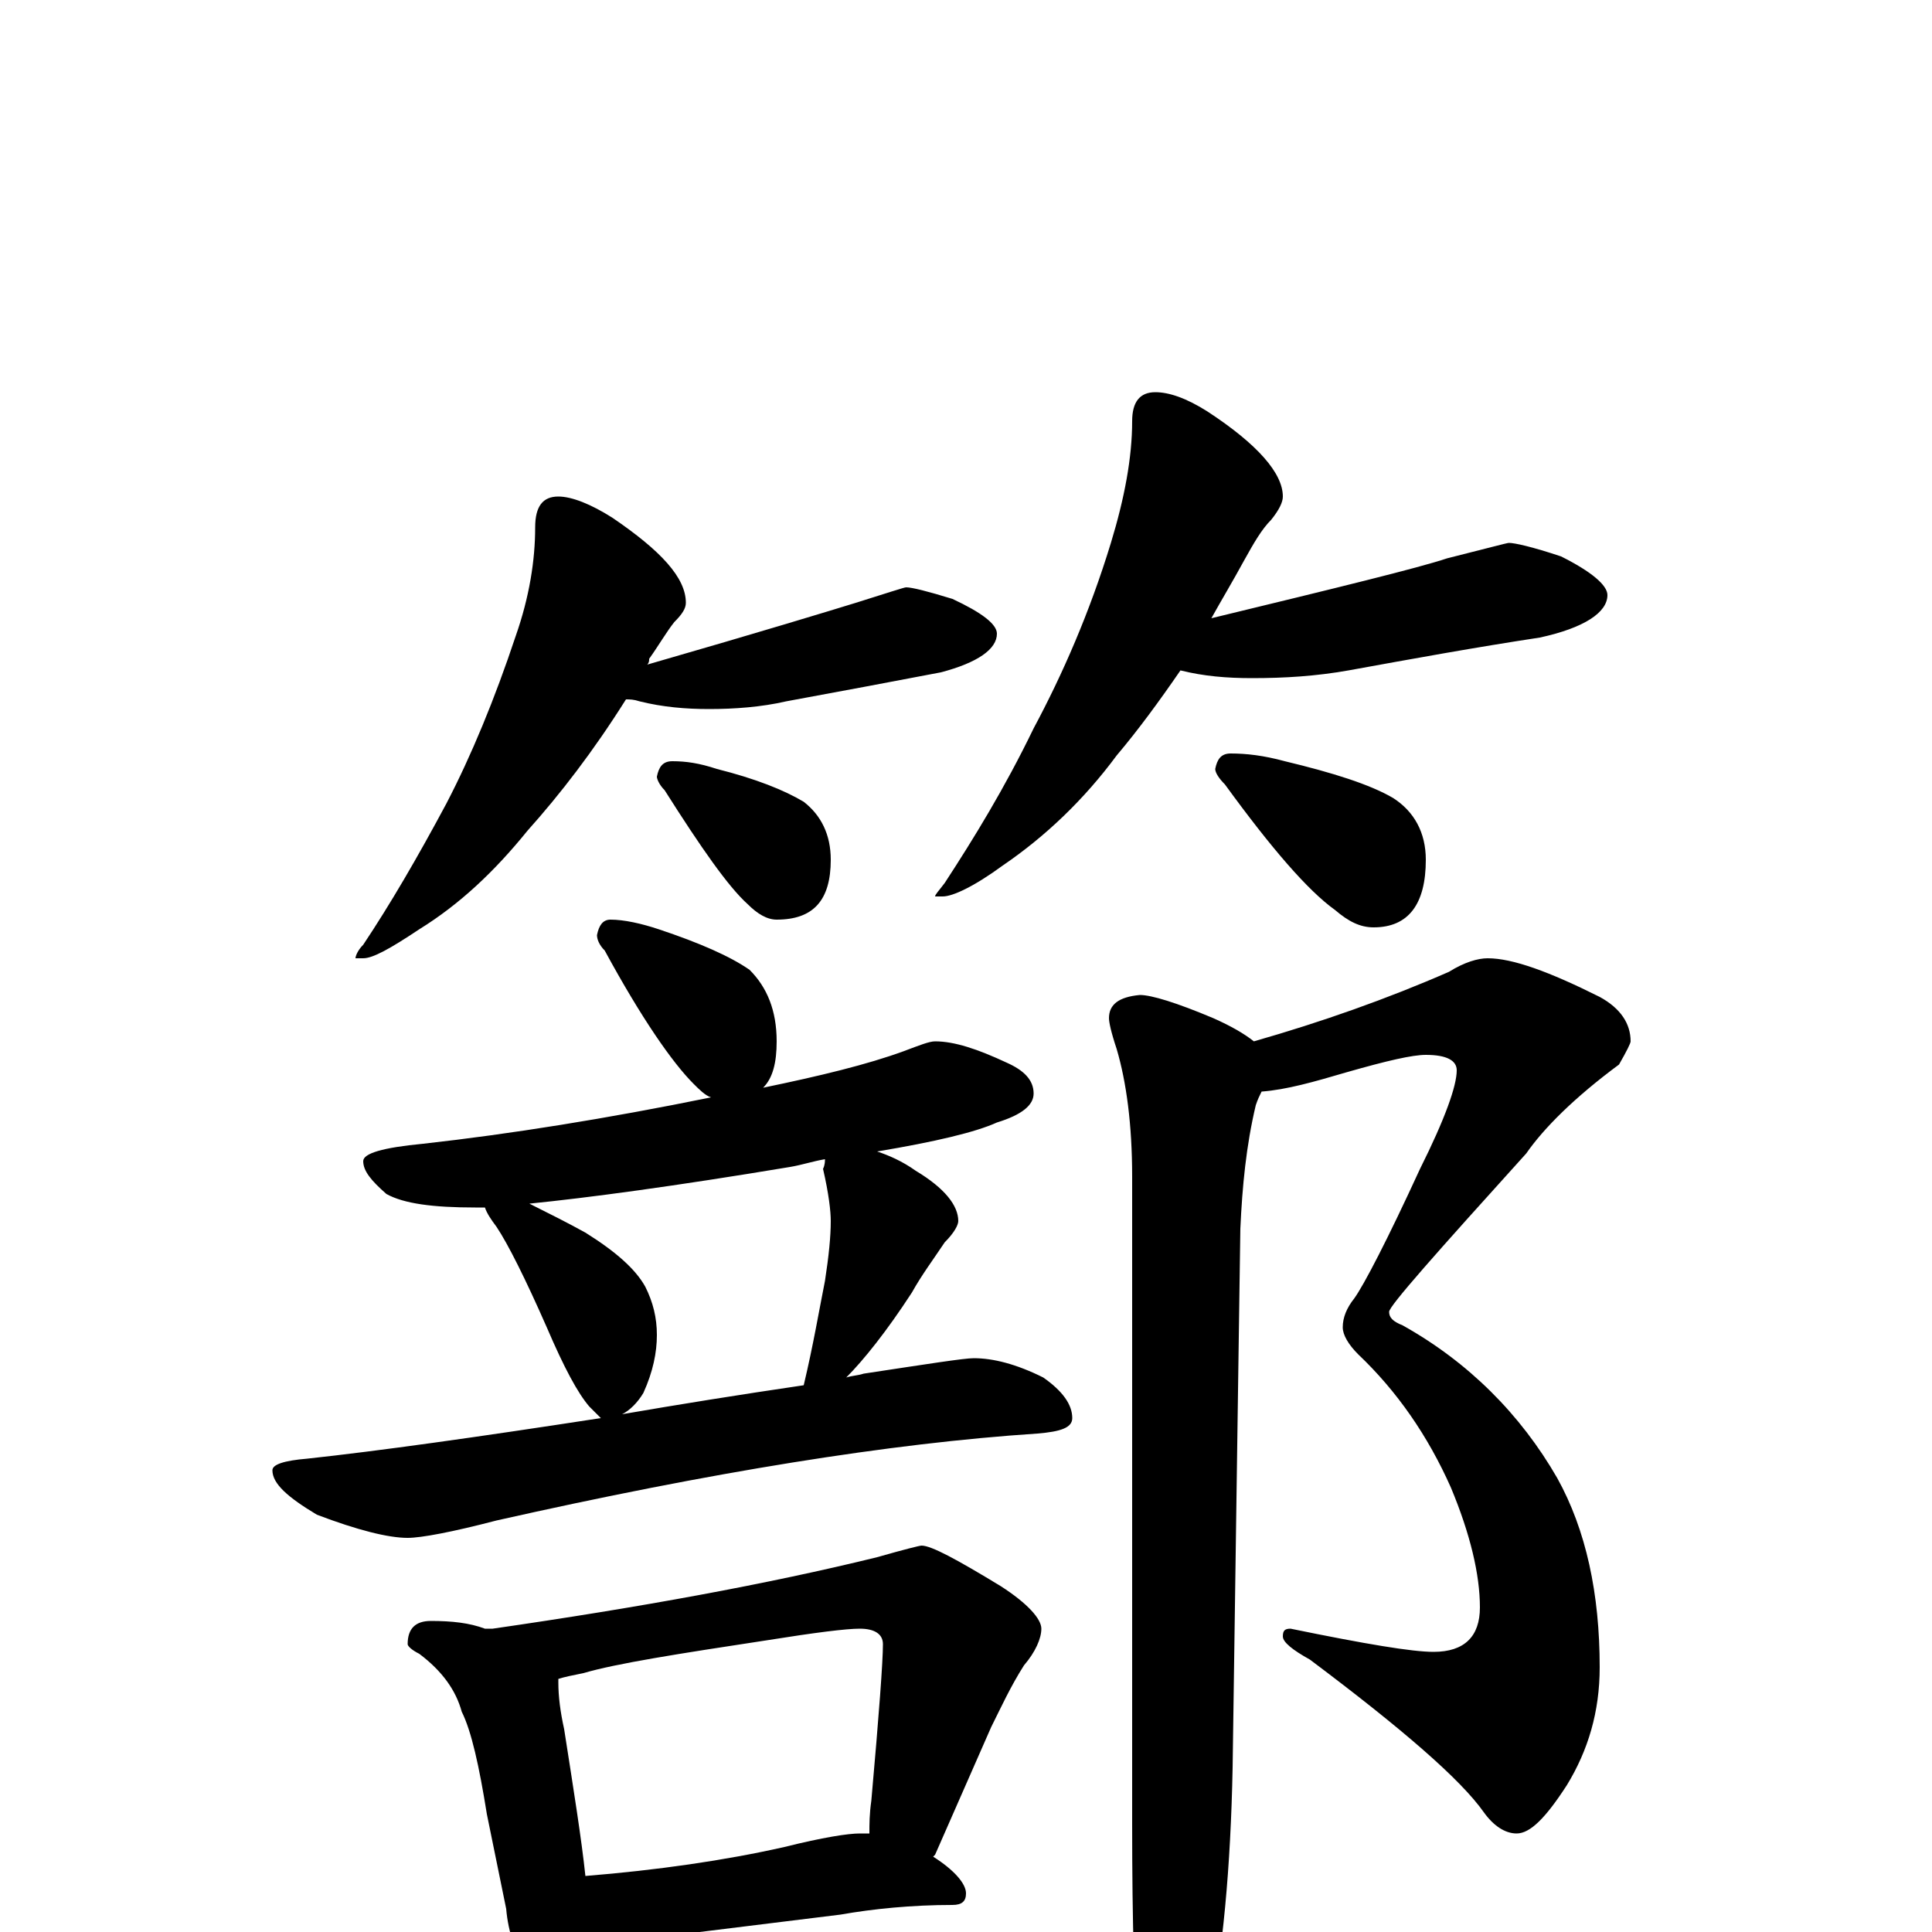 <?xml version="1.0" encoding="utf-8" ?>
<!DOCTYPE svg PUBLIC "-//W3C//DTD SVG 1.1//EN" "http://www.w3.org/Graphics/SVG/1.1/DTD/svg11.dtd">
<svg version="1.1" id="Layer_1" xmlns="http://www.w3.org/2000/svg" xmlns:xlink="http://www.w3.org/1999/xlink" x="0px" y="145px" width="1000px" height="1000px" viewBox="0 0 1000 1000" enable-background="new 0 0 1000 1000" xml:space="preserve">
<g id="Layer_1">
<path id="glyph" transform="matrix(1 0 0 -1 0 1000)" d="M289,743C296,743 306,739 317,732C342,715 355,701 355,688C355,685 353,682 349,678C345,673 341,666 336,659C336,658 336,657 335,656C394,673 430,684 443,688C459,693 468,696 469,696C472,696 480,694 493,690C508,683 516,677 516,672C516,664 506,657 487,652C461,647 434,642 407,637C394,634 380,633 367,633C355,633 343,634 331,637C328,638 326,638 324,638C307,611 290,589 273,570C256,549 238,532 217,519C202,509 193,504 188,504l-4,0C184,505 185,508 188,511C202,532 216,556 231,584C244,609 256,638 267,671C274,691 277,710 277,727C277,738 281,743 289,743M348,606C355,606 362,605 371,602C391,597 406,591 416,585C425,578 430,568 430,555C430,534 421,524 402,524C397,524 392,527 387,532C377,541 363,561 344,591C341,594 340,597 340,598C341,603 343,606 348,606M598,797C605,797 614,794 625,787C651,770 664,755 664,743C664,740 662,736 658,731C653,726 649,719 644,710C638,699 632,689 627,680C693,696 734,706 749,711C769,716 780,719 781,719C784,719 793,717 808,712C824,704 832,697 832,692C832,683 820,675 797,670C764,665 731,659 698,653C681,650 665,649 648,649C635,649 623,650 611,653C600,637 589,622 578,609C561,586 541,567 519,552C504,541 493,536 488,536l-4,0C484,537 486,539 489,543C504,566 520,592 535,623C550,651 564,683 575,719C582,742 586,763 586,782C586,792 590,797 598,797M637,610C645,610 654,609 665,606C690,600 709,594 721,587C732,580 738,569 738,555C738,532 729,520 711,520C704,520 698,523 691,529C677,539 658,561 634,594C631,597 629,600 629,602C630,607 632,610 637,610M316,524C323,524 332,522 341,519C362,512 378,505 388,498C397,489 402,477 402,461C402,450 400,442 395,437C424,443 449,449 468,456C476,459 481,461 484,461C494,461 506,457 521,450C530,446 535,441 535,434C535,428 529,423 516,419C505,414 484,409 454,404C460,402 467,399 474,394C489,385 496,376 496,368C496,366 494,362 489,357C483,348 477,340 472,331C459,311 447,296 438,287C441,288 444,288 447,289C480,294 499,297 504,297C514,297 526,294 540,287C550,280 555,273 555,266C555,261 549,259 537,258C461,253 368,238 257,213C234,207 218,204 211,204C201,204 185,208 164,216C149,225 141,232 141,239C141,242 147,244 159,245C196,249 246,256 311,266C310,267 308,269 305,272C299,279 292,292 283,313C272,338 263,356 257,365C254,369 252,372 251,375C249,375 247,375 246,375C224,375 209,377 200,382C192,389 188,394 188,399C188,403 198,406 219,408C264,413 314,421 368,432C365,433 362,436 359,439C348,450 332,473 313,508C310,511 309,514 309,516C310,521 312,524 316,524M322,268C351,273 382,278 416,283C421,304 424,322 427,337C429,350 430,360 430,368C430,373 429,382 426,395C427,397 427,399 427,400C421,399 415,397 409,396C349,386 304,380 274,377C284,372 294,367 303,362C319,352 329,343 334,334C338,326 340,318 340,309C340,300 338,290 333,279C330,274 326,270 322,268M223,161C234,161 243,160 251,157C252,157 254,157 255,157C331,168 397,180 454,194C468,198 476,200 477,200C482,200 495,193 518,179C532,170 539,162 539,157C539,152 536,145 530,138C523,127 518,116 513,106l-29,-66l-1,-1C494,32 500,25 500,20C500,16 498,14 493,14C472,14 452,12 435,9l-81,-10C339,-3 328,-4 320,-4C314,-4 309,-3 305,-2C304,-11 303,-19 300,-24C297,-31 293,-35 289,-35C284,-35 279,-31 274,-23C267,-12 263,0 262,12l-10,49C248,86 244,104 239,114C236,125 229,135 217,144C213,146 211,148 211,149C211,157 215,161 223,161M303,29C340,32 375,37 406,44C426,49 439,51 445,51C447,51 449,51 450,51C450,56 450,61 451,68C455,113 457,140 457,149C457,154 453,157 445,157C438,157 422,155 397,151C351,144 319,139 302,134C297,133 292,132 289,131C289,130 289,130 289,129C289,122 290,114 292,105C297,73 301,48 303,29M770,504C783,504 802,497 828,484C839,478 844,470 844,461C844,460 842,456 838,449C815,432 799,416 790,403C743,351 719,324 719,321C719,318 721,316 726,314C760,295 787,268 806,235C821,208 828,175 828,137C828,114 822,94 811,76C800,59 792,51 785,51C779,51 773,55 768,62C756,79 726,105 678,141C669,146 664,150 664,153C664,156 665,157 668,157C707,149 731,145 742,145C758,145 766,153 766,168C766,185 761,206 751,230C739,257 723,280 703,299C698,304 695,309 695,313C695,318 697,323 701,328C706,335 718,358 735,395C748,421 754,438 754,446C754,451 749,454 738,454C731,454 718,451 697,445C680,440 666,436 653,435C652,433 651,431 650,428C645,407 643,386 642,364l-4,-279C637,34 633,-11 625,-50C618,-81 611,-97 605,-97C598,-97 593,-87 590,-66C587,-36 586,5 586,56l0,335C586,418 583,440 578,457C575,466 574,471 574,473C574,480 579,484 590,485C596,485 609,481 628,473C637,469 644,465 649,461C684,471 718,483 750,497C758,502 765,504 770,504z"/>
</g>
</svg>
